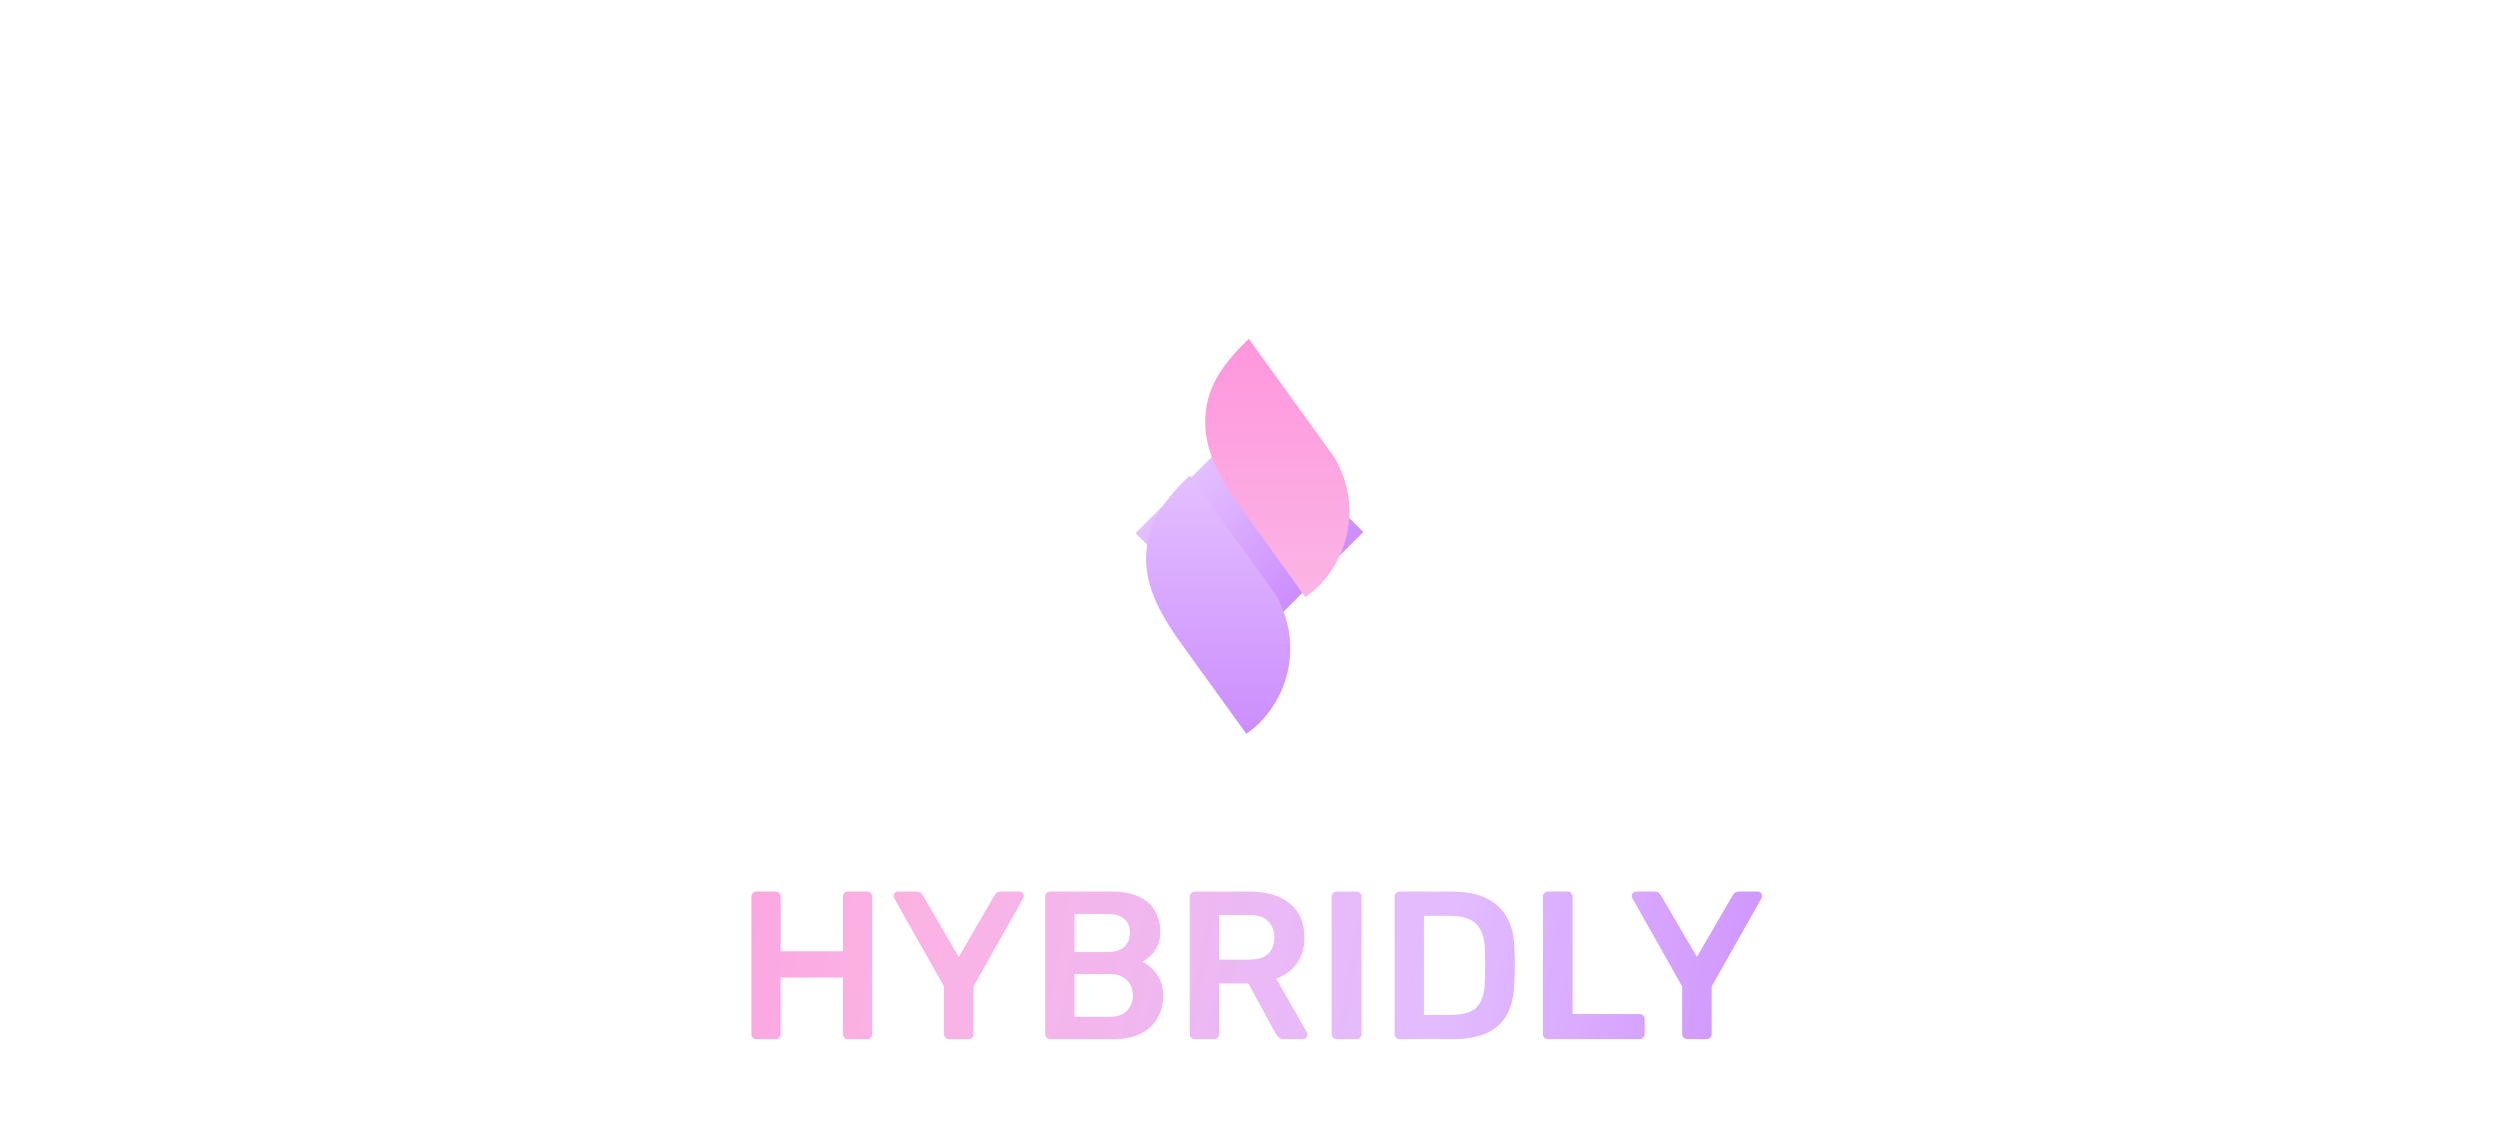 <svg width="830" height="378" viewBox="0 0 830 378" fill="none" xmlns="http://www.w3.org/2000/svg">
<g filter="url(#filter0_f_701_129)">
<rect x="377" y="177" width="53.74" height="53.19" transform="rotate(-45 377 177)" fill="url(#paint0_linear_701_129)"/>
</g>
<path d="M433.385 198.224C445.271 190.274 453.819 170.77 443.121 152L414.599 112.5C404.687 121.919 400.168 129.904 400.111 140.018C400.05 150.741 406.053 160.36 412.329 169.055L433.385 198.224Z" fill="url(#paint1_linear_701_129)"/>
<path d="M413.775 243.608C425.661 235.658 434.209 216.154 423.511 197.384L394.988 157.884C385.077 167.302 380.558 175.287 380.501 185.401C380.44 196.124 386.442 205.744 392.719 214.439L413.775 243.608Z" fill="url(#paint2_linear_701_129)"/>
<path d="M251.14 345C250.673 345 250.277 344.86 249.95 344.58C249.623 344.253 249.46 343.833 249.46 343.32V297.75C249.46 297.237 249.623 296.817 249.95 296.49C250.277 296.163 250.673 296 251.14 296H257.51C258.023 296 258.42 296.163 258.7 296.49C259.027 296.817 259.19 297.237 259.19 297.75V315.81H279.84V297.75C279.84 297.237 280.003 296.817 280.33 296.49C280.657 296.163 281.053 296 281.52 296H287.82C288.333 296 288.753 296.163 289.08 296.49C289.407 296.817 289.57 297.237 289.57 297.75V343.32C289.57 343.787 289.407 344.183 289.08 344.51C288.753 344.837 288.333 345 287.82 345H281.52C281.053 345 280.657 344.837 280.33 344.51C280.003 344.183 279.84 343.787 279.84 343.32V324.56H259.19V343.32C259.19 343.787 259.027 344.183 258.7 344.51C258.42 344.837 258.023 345 257.51 345H251.14ZM315.084 345C314.618 345 314.221 344.837 313.894 344.51C313.568 344.183 313.404 343.787 313.404 343.32V327.5L296.884 298.24C296.838 298.147 296.791 298.03 296.744 297.89C296.698 297.75 296.674 297.61 296.674 297.47C296.674 297.05 296.814 296.7 297.094 296.42C297.374 296.14 297.701 296 298.074 296H304.304C304.864 296 305.308 296.14 305.634 296.42C306.008 296.7 306.264 297.003 306.404 297.33L318.304 317.7L330.134 297.33C330.321 297.003 330.578 296.7 330.904 296.42C331.278 296.14 331.744 296 332.304 296H338.464C338.884 296 339.234 296.14 339.514 296.42C339.794 296.7 339.934 297.05 339.934 297.47C339.934 297.61 339.911 297.75 339.864 297.89C339.864 298.03 339.818 298.147 339.724 298.24L323.204 327.5V343.32C323.204 343.787 323.041 344.183 322.714 344.51C322.388 344.837 321.968 345 321.454 345H315.084ZM348.689 345C348.222 345 347.825 344.837 347.499 344.51C347.172 344.183 347.009 343.787 347.009 343.32V297.75C347.009 297.237 347.172 296.817 347.499 296.49C347.825 296.163 348.222 296 348.689 296H368.989C372.769 296 375.849 296.583 378.229 297.75C380.609 298.87 382.359 300.433 383.479 302.44C384.645 304.447 385.229 306.78 385.229 309.44C385.229 311.213 384.902 312.777 384.249 314.13C383.642 315.437 382.872 316.51 381.939 317.35C381.052 318.19 380.165 318.843 379.279 319.31C381.099 320.15 382.709 321.55 384.109 323.51C385.509 325.47 386.209 327.803 386.209 330.51C386.209 333.31 385.579 335.807 384.319 338C383.059 340.193 381.192 341.92 378.719 343.18C376.245 344.393 373.189 345 369.549 345H348.689ZM356.739 337.58H368.429C370.949 337.58 372.862 336.903 374.169 335.55C375.475 334.15 376.129 332.47 376.129 330.51C376.129 328.457 375.452 326.753 374.099 325.4C372.792 324.047 370.902 323.37 368.429 323.37H356.739V337.58ZM356.739 316.09H367.729C370.202 316.09 372.045 315.507 373.259 314.34C374.519 313.127 375.149 311.563 375.149 309.65C375.149 307.69 374.519 306.173 373.259 305.1C372.045 303.98 370.202 303.42 367.729 303.42H356.739V316.09ZM396.677 345C396.21 345 395.814 344.837 395.487 344.51C395.16 344.183 394.997 343.787 394.997 343.32V297.75C394.997 297.237 395.16 296.817 395.487 296.49C395.814 296.163 396.21 296 396.677 296H414.807C420.454 296 424.91 297.307 428.177 299.92C431.444 302.533 433.077 306.337 433.077 311.33C433.077 314.783 432.214 317.653 430.487 319.94C428.807 322.227 426.544 323.883 423.697 324.91L433.917 342.76C434.057 343.04 434.127 343.297 434.127 343.53C434.127 343.95 433.964 344.3 433.637 344.58C433.357 344.86 433.03 345 432.657 345H426.287C425.494 345 424.887 344.79 424.467 344.37C424.047 343.95 423.72 343.53 423.487 343.11L414.457 326.52H404.727V343.32C404.727 343.787 404.564 344.183 404.237 344.51C403.957 344.837 403.56 345 403.047 345H396.677ZM404.727 318.61H414.597C417.444 318.61 419.567 317.98 420.967 316.72C422.367 315.413 423.067 313.593 423.067 311.26C423.067 308.927 422.367 307.107 420.967 305.8C419.614 304.447 417.49 303.77 414.597 303.77H404.727V318.61ZM443.777 345C443.31 345 442.913 344.837 442.587 344.51C442.26 344.183 442.097 343.787 442.097 343.32V297.68C442.097 297.213 442.26 296.817 442.587 296.49C442.913 296.163 443.31 296 443.777 296H450.357C450.87 296 451.267 296.163 451.547 296.49C451.873 296.817 452.037 297.213 452.037 297.68V343.32C452.037 343.787 451.873 344.183 451.547 344.51C451.267 344.837 450.87 345 450.357 345H443.777ZM464.695 345C464.228 345 463.831 344.837 463.505 344.51C463.178 344.183 463.015 343.787 463.015 343.32V297.75C463.015 297.237 463.178 296.817 463.505 296.49C463.831 296.163 464.228 296 464.695 296H481.775C486.488 296 490.361 296.723 493.395 298.17C496.475 299.617 498.785 301.763 500.325 304.61C501.911 307.457 502.728 310.933 502.775 315.04C502.868 317.093 502.915 318.913 502.915 320.5C502.915 322.087 502.868 323.883 502.775 325.89C502.681 330.23 501.888 333.823 500.395 336.67C498.901 339.47 496.638 341.57 493.605 342.97C490.618 344.323 486.791 345 482.125 345H464.695ZM472.745 336.95H481.775C484.388 336.95 486.511 336.577 488.145 335.83C489.778 335.083 490.968 333.893 491.715 332.26C492.508 330.58 492.928 328.387 492.975 325.68C493.021 324.28 493.045 323.067 493.045 322.04C493.091 320.967 493.091 319.917 493.045 318.89C493.045 317.817 493.021 316.603 492.975 315.25C492.881 311.423 491.925 308.6 490.105 306.78C488.285 304.96 485.391 304.05 481.425 304.05H472.745V336.95ZM513.913 345C513.447 345 513.05 344.837 512.723 344.51C512.397 344.183 512.233 343.787 512.233 343.32V297.68C512.233 297.213 512.397 296.817 512.723 296.49C513.05 296.163 513.447 296 513.913 296H520.423C520.89 296 521.287 296.163 521.613 296.49C521.94 296.817 522.103 297.213 522.103 297.68V336.67H544.293C544.807 336.67 545.227 336.833 545.553 337.16C545.88 337.487 546.043 337.907 546.043 338.42V343.32C546.043 343.787 545.88 344.183 545.553 344.51C545.227 344.837 544.807 345 544.293 345H513.913ZM560.153 345C559.686 345 559.289 344.837 558.963 344.51C558.636 344.183 558.473 343.787 558.473 343.32V327.5L541.953 298.24C541.906 298.147 541.859 298.03 541.813 297.89C541.766 297.75 541.743 297.61 541.743 297.47C541.743 297.05 541.883 296.7 542.163 296.42C542.443 296.14 542.769 296 543.143 296H549.373C549.933 296 550.376 296.14 550.703 296.42C551.076 296.7 551.333 297.003 551.473 297.33L563.373 317.7L575.203 297.33C575.389 297.003 575.646 296.7 575.973 296.42C576.346 296.14 576.813 296 577.373 296H583.533C583.953 296 584.303 296.14 584.583 296.42C584.863 296.7 585.003 297.05 585.003 297.47C585.003 297.61 584.979 297.75 584.933 297.89C584.933 298.03 584.886 298.147 584.793 298.24L568.273 327.5V343.32C568.273 343.787 568.109 344.183 567.783 344.51C567.456 344.837 567.036 345 566.523 345H560.153Z" fill="url(#paint3_linear_701_129)"/>
<defs>
<filter id="filter0_f_701_129" x="277" y="39" width="275.611" height="275.611" filterUnits="userSpaceOnUse" color-interpolation-filters="sRGB">
<feFlood flood-opacity="0" result="BackgroundImageFix"/>
<feBlend mode="normal" in="SourceGraphic" in2="BackgroundImageFix" result="shape"/>
<feGaussianBlur stdDeviation="50" result="effect1_foregroundBlur_701_129"/>
</filter>
<linearGradient id="paint0_linear_701_129" x1="403.87" y1="177" x2="403.87" y2="230.19" gradientUnits="userSpaceOnUse">
<stop stop-color="#E3BFFF" stop-opacity="0.99"/>
<stop offset="1" stop-color="#CC8DFD"/>
</linearGradient>
<linearGradient id="paint1_linear_701_129" x1="424.055" y1="112.5" x2="424.055" y2="198.224" gradientUnits="userSpaceOnUse">
<stop stop-color="#FF96DD"/>
<stop offset="1" stop-color="#FBB5E4"/>
</linearGradient>
<linearGradient id="paint2_linear_701_129" x1="404.445" y1="157.884" x2="404.445" y2="243.608" gradientUnits="userSpaceOnUse">
<stop stop-color="#E3BFFF"/>
<stop offset="1" stop-color="#CC8DFD"/>
</linearGradient>
<linearGradient id="paint3_linear_701_129" x1="168.55" y1="286.25" x2="600.178" y2="361.187" gradientUnits="userSpaceOnUse">
<stop stop-color="#FA97DD"/>
<stop offset="0.312" stop-color="#FBB3E3"/>
<stop offset="0.714" stop-color="#E2BCFF"/>
<stop offset="1" stop-color="#CC8EFC"/>
</linearGradient>
</defs>
</svg>
